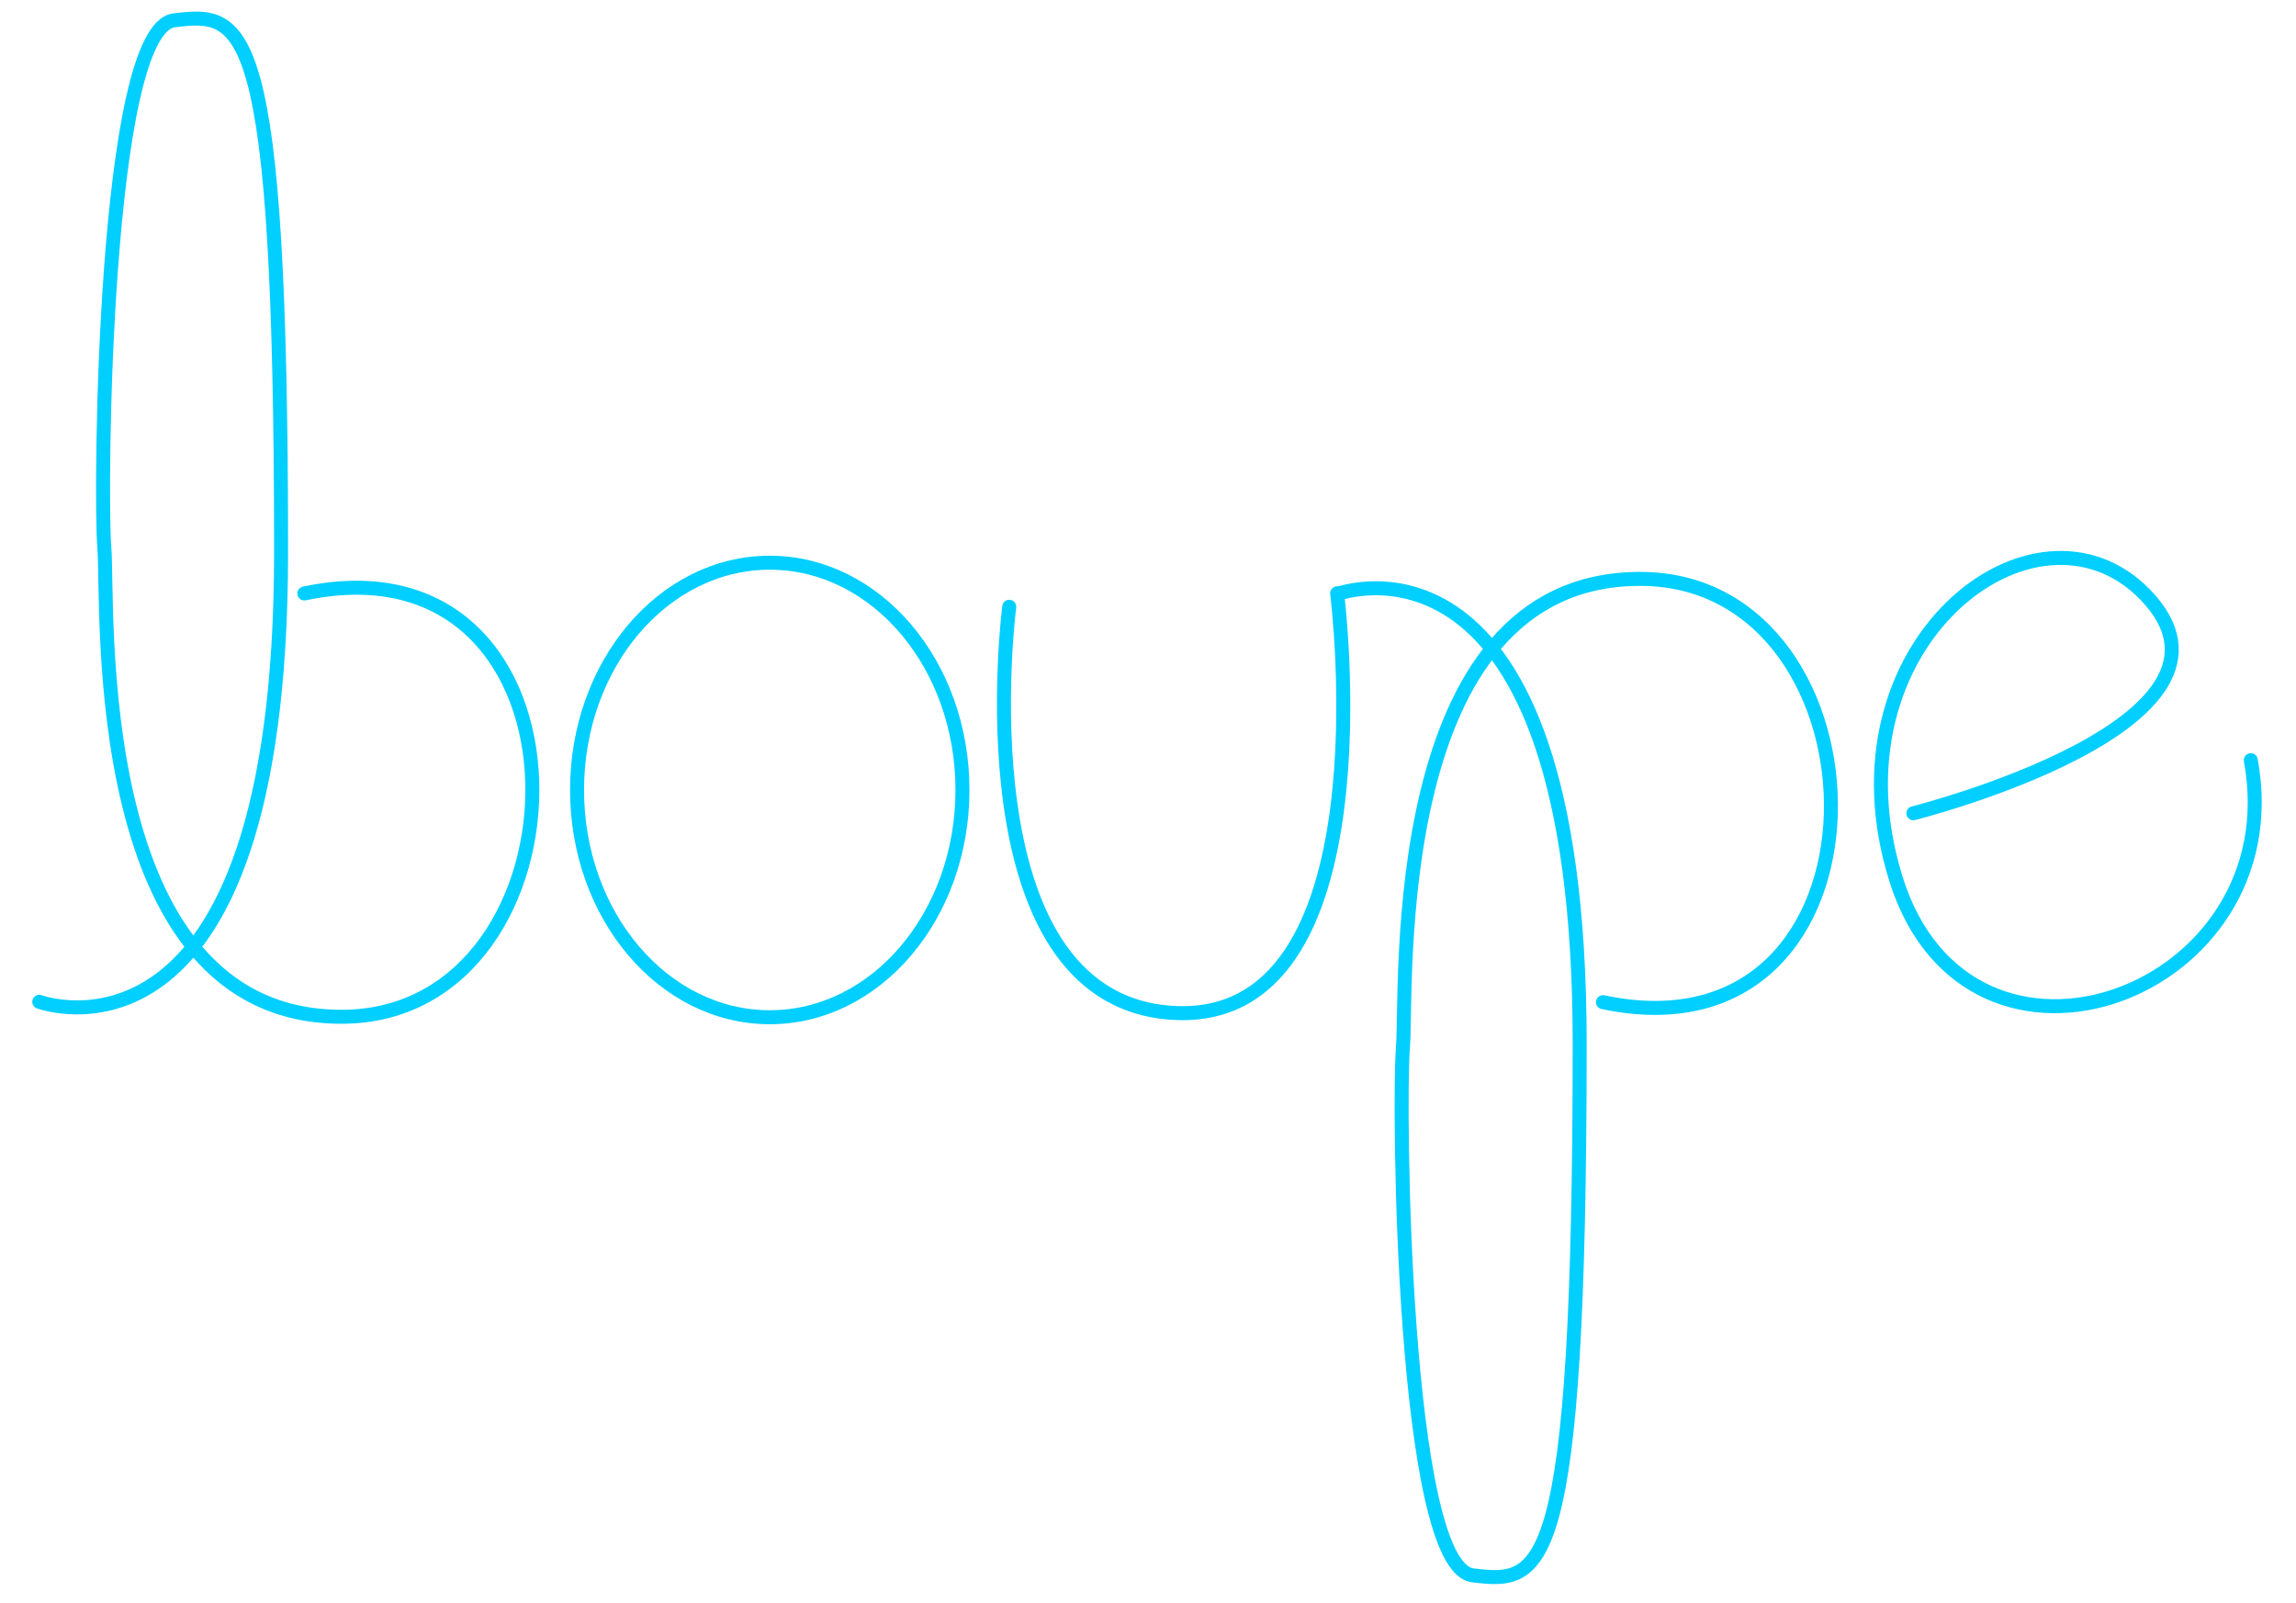 <?xml version="1.0" encoding="utf-8"?>
<!-- Generator: Adobe Illustrator 17.0.0, SVG Export Plug-In . SVG Version: 6.00 Build 0)  -->
<!DOCTYPE svg PUBLIC "-//W3C//DTD SVG 1.1//EN" "http://www.w3.org/Graphics/SVG/1.1/DTD/svg11.dtd">
<svg version="1.1" id="Layer_1" xmlns="http://www.w3.org/2000/svg" xmlns:xlink="http://www.w3.org/1999/xlink" x="0px" y="0px"
	 width="328.41px" height="229.205px" viewBox="0 0 328.41 229.205" enable-background="new 0 0 328.41 229.205"
	 xml:space="preserve">
<path fill="none" stroke="#00CFFF" stroke-width="2" stroke-linecap="round" stroke-linejoin="round" stroke-miterlimit="10" d="
	M5.615,143.255c0,0,34.591,12.856,34.591-64.281s-5.322-77.289-15.3-76.066c-10.041,1.231-10.643,67.496-9.978,75.531
	s-2.661,66.96,33.926,66.96s37.917-69.638-5.322-60.532"/>
<path fill="none" stroke="#00CFFF" stroke-width="2" stroke-linecap="round" stroke-linejoin="round" stroke-miterlimit="10" d="
	M191.359,84.925c0,0,34.591-12.856,34.591,64.281s-5.322,77.289-15.3,76.066c-10.041-1.231-10.643-67.496-9.978-75.531
	c0.665-8.035-2.661-66.96,33.926-66.96s37.917,69.638-5.322,60.532"/>
<ellipse fill="none" stroke="#00CFFF" stroke-width="2" stroke-linecap="round" stroke-linejoin="round" stroke-miterlimit="10" cx="110.103" cy="112.967" rx="27.564" ry="32.498"/>
<path fill="none" stroke="#00CFFF" stroke-width="2" stroke-linecap="round" stroke-linejoin="round" stroke-miterlimit="10" d="
	M144.359,86.769c0,0-7.253,55.824,23.077,58.051c31.769,2.333,23.821-59.974,23.821-59.974"/>
<path fill="none" stroke="#00CFFF" stroke-width="2" stroke-linecap="round" stroke-linejoin="round" stroke-miterlimit="10" d="
	M273.679,116.295c0,0,51.086-12.846,33.141-31.277c-15.729-16.156-46.136,7.242-35.616,40.719
	c10.519,33.477,56.927,16.445,50.739-17.032"/>
</svg>
